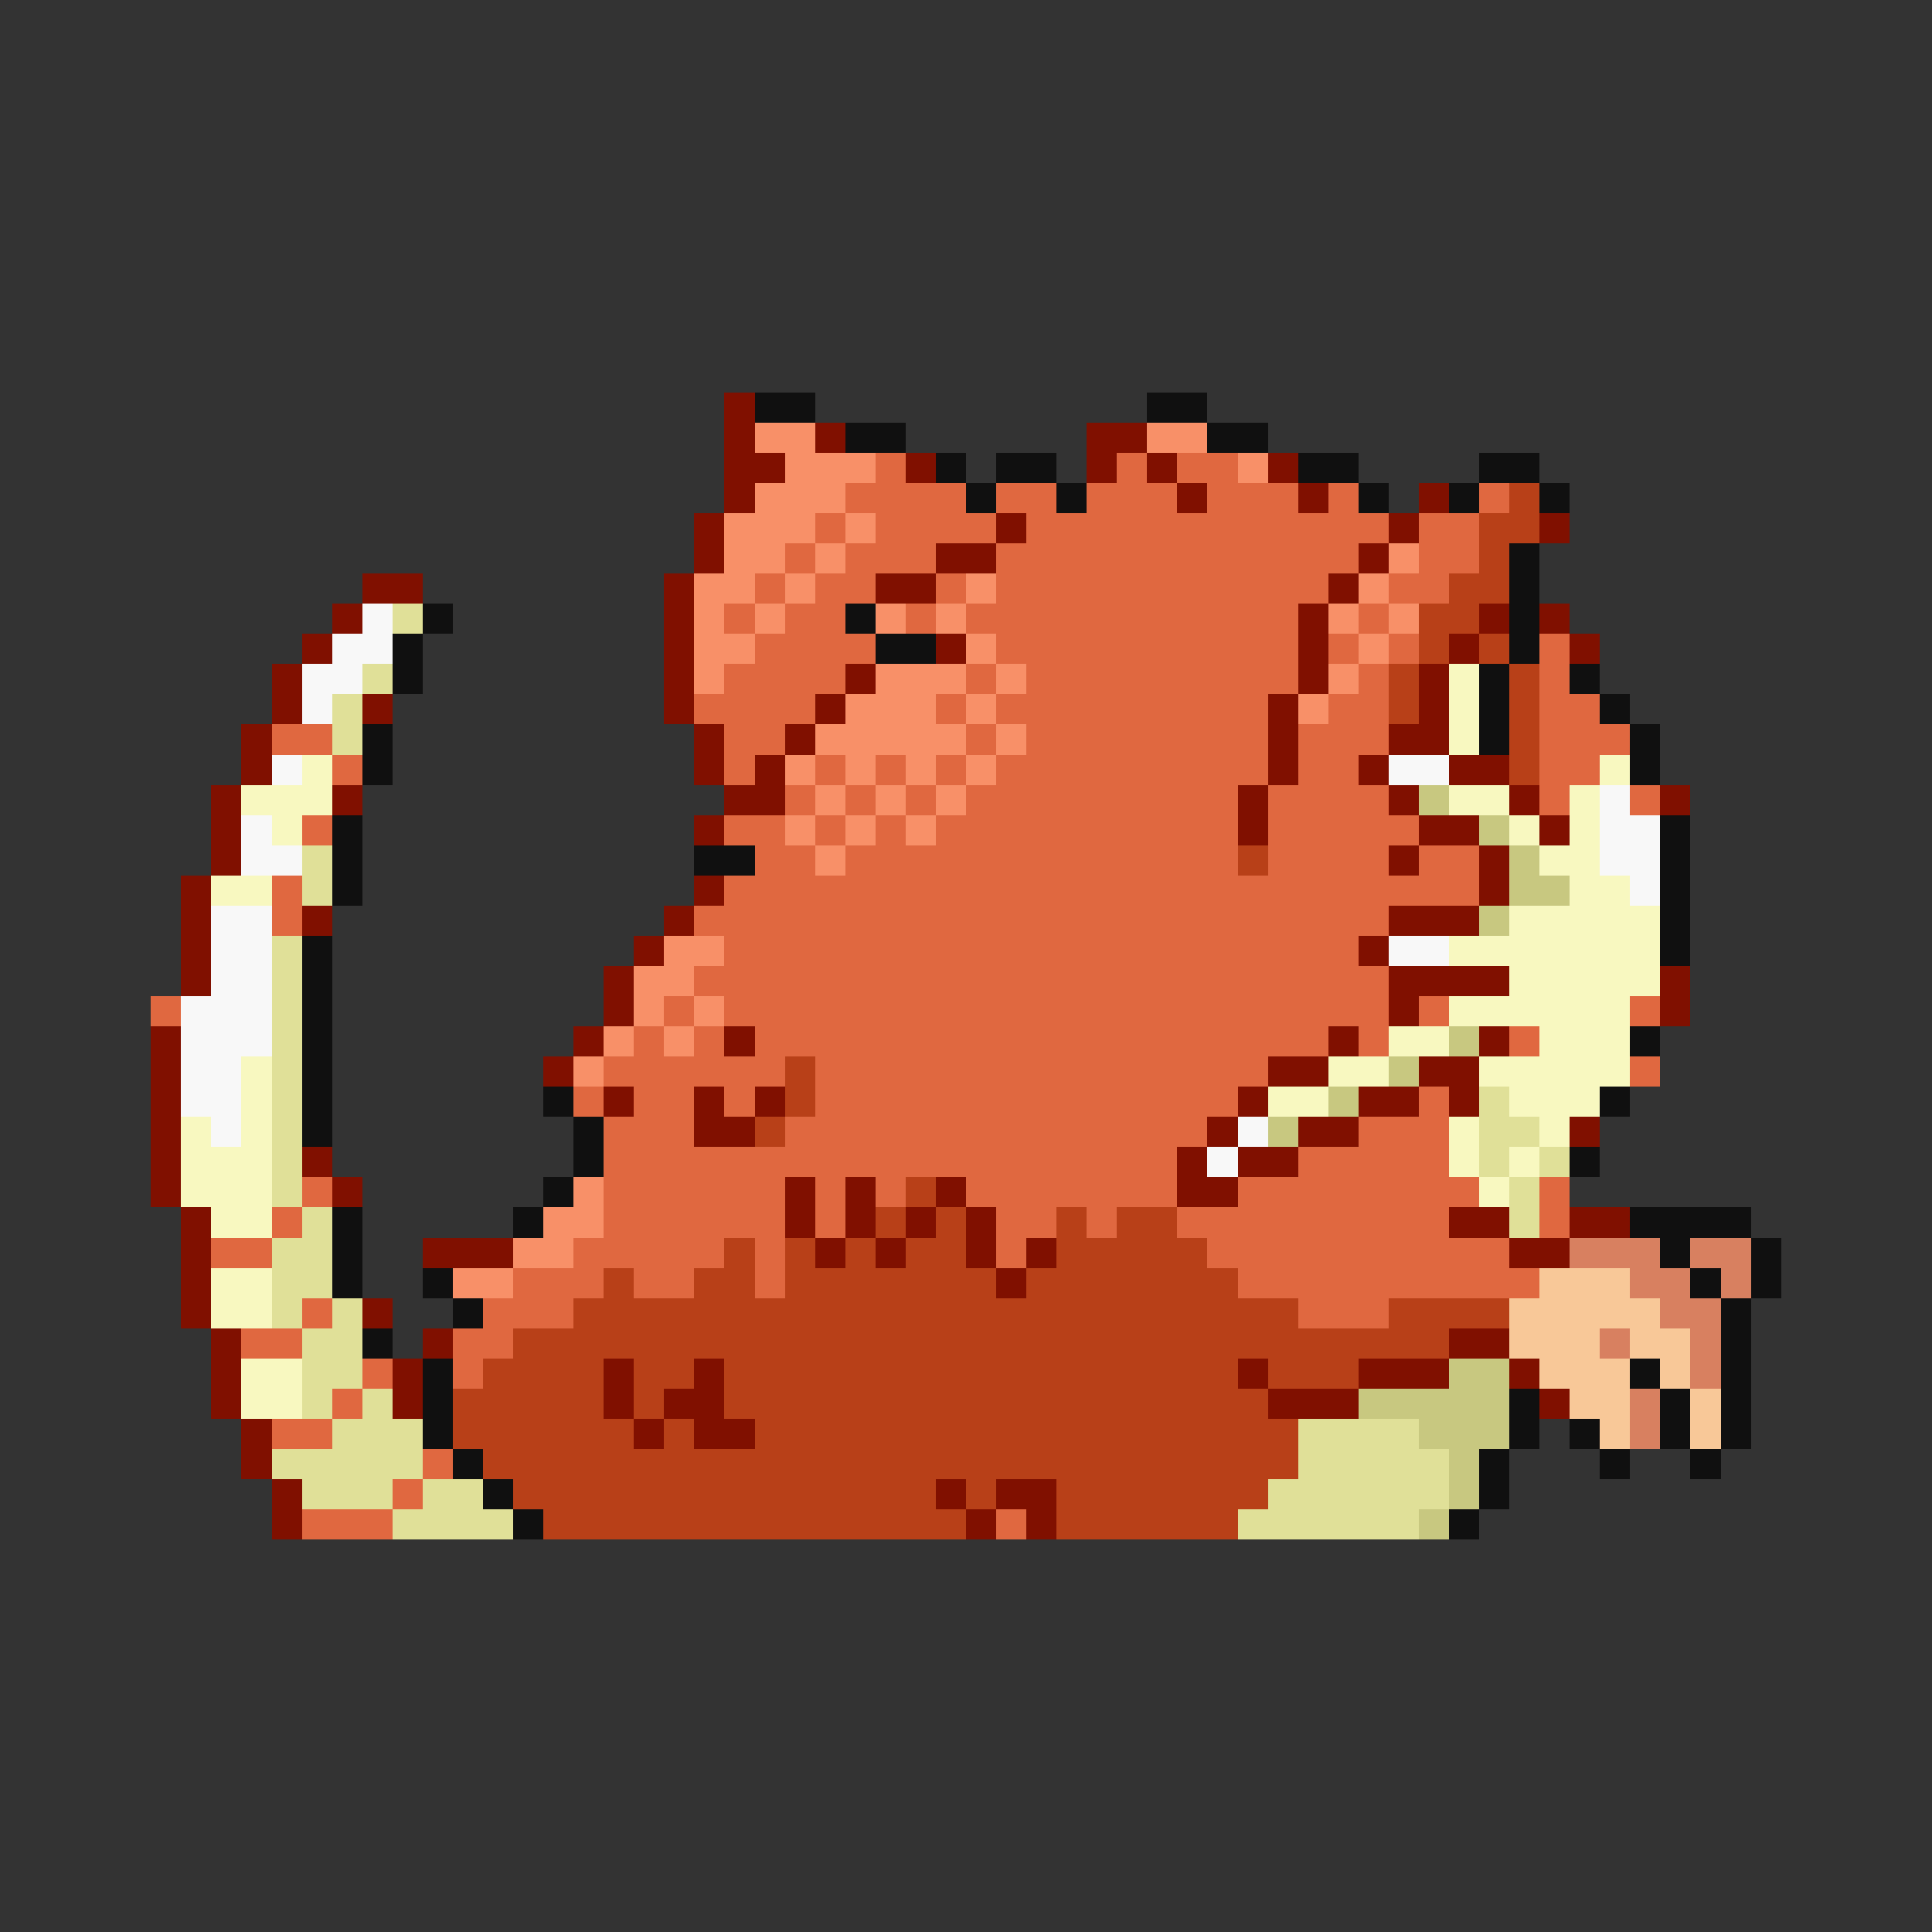 <svg xmlns="http://www.w3.org/2000/svg" viewBox="0 -0.5 64 64" shape-rendering="crispEdges">
<rect x="0" y="-0.5" width="64" height="64" fill="#333333" stroke="none"/>
<path stroke="#801000" d="M24 13h1M24 14h1M27 14h1M36 14h2M24 15h2M30 15h1M36 15h1M38 15h1M42 15h1M24 16h1M39 16h1M43 16h1M47 16h1M23 17h1M33 17h1M46 17h1M51 17h1M23 18h1M31 18h2M45 18h1M12 19h2M22 19h1M29 19h2M44 19h1M11 20h1M22 20h1M43 20h1M49 20h1M51 20h1M10 21h1M22 21h1M31 21h1M43 21h1M48 21h1M52 21h1M9 22h1M22 22h1M28 22h1M43 22h1M47 22h1M9 23h1M12 23h1M22 23h1M27 23h1M42 23h1M47 23h1M8 24h1M23 24h1M26 24h1M42 24h1M46 24h2M8 25h1M23 25h1M25 25h1M42 25h1M45 25h1M48 25h2M7 26h1M11 26h1M24 26h2M41 26h1M46 26h1M50 26h1M55 26h1M7 27h1M23 27h1M41 27h1M47 27h2M51 27h1M7 28h1M46 28h1M49 28h1M6 29h1M23 29h1M49 29h1M6 30h1M10 30h1M22 30h1M46 30h3M6 31h1M21 31h1M45 31h1M6 32h1M20 32h1M46 32h4M55 32h1M20 33h1M46 33h1M55 33h1M5 34h1M19 34h1M24 34h1M44 34h1M49 34h1M5 35h1M18 35h1M42 35h2M47 35h2M5 36h1M20 36h1M23 36h1M25 36h1M41 36h1M45 36h2M48 36h1M5 37h1M23 37h2M40 37h1M43 37h2M52 37h1M5 38h1M10 38h1M39 38h1M41 38h2M5 39h1M11 39h1M26 39h1M28 39h1M31 39h1M39 39h2M6 40h1M26 40h1M28 40h1M30 40h1M32 40h1M48 40h2M52 40h2M6 41h1M14 41h3M27 41h1M29 41h1M32 41h1M34 41h1M50 41h2M6 42h1M33 42h1M6 43h1M12 43h1M7 44h1M14 44h1M48 44h2M7 45h1M13 45h1M20 45h1M23 45h1M41 45h1M45 45h3M50 45h1M7 46h1M13 46h1M20 46h1M22 46h2M42 46h3M51 46h1M8 47h1M21 47h1M23 47h2M8 48h1M9 49h1M31 49h1M33 49h2M9 50h1M32 50h1M34 50h1" />
<path stroke="#101010" d="M25 13h2M38 13h2M28 14h2M40 14h2M31 15h1M33 15h2M43 15h2M49 15h2M32 16h1M35 16h1M45 16h1M48 16h1M51 16h1M50 18h1M50 19h1M14 20h1M28 20h1M50 20h1M13 21h1M29 21h2M50 21h1M13 22h1M49 22h1M52 22h1M49 23h1M53 23h1M12 24h1M49 24h1M54 24h1M12 25h1M54 25h1M11 27h1M55 27h1M11 28h1M23 28h2M55 28h1M11 29h1M55 29h1M55 30h1M10 31h1M55 31h1M10 32h1M10 33h1M10 34h1M54 34h1M10 35h1M10 36h1M18 36h1M53 36h1M10 37h1M19 37h1M19 38h1M52 38h1M18 39h1M11 40h1M17 40h1M54 40h4M11 41h1M55 41h1M58 41h1M11 42h1M14 42h1M56 42h1M58 42h1M15 43h1M57 43h1M12 44h1M57 44h1M14 45h1M54 45h1M57 45h1M14 46h1M50 46h1M55 46h1M57 46h1M14 47h1M50 47h1M52 47h1M55 47h1M57 47h1M15 48h1M49 48h1M53 48h1M56 48h1M16 49h1M49 49h1M17 50h1M48 50h1" />
<path stroke="#f89068" d="M25 14h2M38 14h2M26 15h3M41 15h1M25 16h3M24 17h3M28 17h1M24 18h2M27 18h1M46 18h1M23 19h2M26 19h1M32 19h1M45 19h1M23 20h1M25 20h1M29 20h1M31 20h1M44 20h1M46 20h1M23 21h2M32 21h1M45 21h1M23 22h1M29 22h3M33 22h1M44 22h1M28 23h3M32 23h1M43 23h1M27 24h5M33 24h1M26 25h1M28 25h1M30 25h1M32 25h1M27 26h1M29 26h1M31 26h1M26 27h1M28 27h1M30 27h1M27 28h1M22 31h2M21 32h2M21 33h1M23 33h1M20 34h1M22 34h1M19 35h1M19 39h1M18 40h2M17 41h2M15 42h2" />
<path stroke="#e06840" d="M29 15h1M37 15h1M39 15h2M28 16h4M33 16h2M36 16h3M40 16h3M44 16h1M49 16h1M27 17h1M29 17h4M34 17h12M47 17h2M26 18h1M28 18h3M33 18h12M47 18h2M25 19h1M27 19h2M31 19h1M33 19h11M46 19h2M24 20h1M26 20h2M30 20h1M32 20h11M45 20h1M25 21h4M33 21h10M44 21h1M46 21h1M51 21h1M24 22h4M32 22h1M34 22h9M45 22h1M51 22h1M23 23h4M31 23h1M33 23h9M44 23h2M51 23h2M9 24h2M24 24h2M32 24h1M34 24h8M43 24h3M51 24h3M11 25h1M24 25h1M27 25h1M29 25h1M31 25h1M33 25h9M43 25h2M51 25h2M26 26h1M28 26h1M30 26h1M32 26h9M42 26h4M51 26h1M54 26h1M10 27h1M24 27h2M27 27h1M29 27h1M31 27h10M42 27h5M25 28h2M28 28h13M42 28h4M47 28h2M9 29h1M24 29h25M9 30h1M23 30h23M24 31h21M23 32h23M5 33h1M22 33h1M24 33h22M47 33h1M54 33h1M21 34h1M23 34h1M25 34h19M45 34h1M50 34h1M20 35h6M27 35h15M54 35h1M19 36h1M21 36h2M24 36h1M27 36h14M47 36h1M20 37h3M26 37h14M45 37h3M20 38h19M43 38h5M10 39h1M20 39h6M27 39h1M29 39h1M32 39h7M41 39h8M51 39h1M9 40h1M20 40h6M27 40h1M33 40h2M36 40h1M39 40h9M51 40h1M7 41h2M19 41h5M25 41h1M33 41h1M40 41h10M17 42h3M21 42h2M25 42h1M41 42h10M10 43h1M16 43h3M43 43h3M8 44h2M15 44h2M12 45h1M15 45h1M11 46h1M9 47h2M14 48h1M13 49h1M10 50h3M33 50h1" />
<path stroke="#b84018" d="M50 16h1M49 17h2M49 18h1M48 19h2M47 20h2M47 21h1M49 21h1M46 22h1M50 22h1M46 23h1M50 23h1M50 24h1M50 25h1M41 28h1M26 35h1M26 36h1M25 37h1M30 39h1M29 40h1M31 40h1M35 40h1M37 40h2M24 41h1M26 41h1M28 41h1M30 41h2M35 41h5M20 42h1M23 42h2M26 42h7M34 42h7M19 43h24M46 43h4M17 44h31M16 45h4M21 45h2M24 45h17M42 45h3M15 46h5M21 46h1M24 46h18M15 47h6M22 47h1M25 47h18M16 48h27M17 49h14M32 49h1M35 49h7M18 50h14M35 50h6" />
<path stroke="#f8f8f8" d="M12 20h1M11 21h2M10 22h2M10 23h1M9 25h1M46 25h2M53 26h1M8 27h1M53 27h2M8 28h2M53 28h2M54 29h1M7 30h2M7 31h2M46 31h2M7 32h2M6 33h3M6 34h3M6 35h2M6 36h2M7 37h1M41 37h1M40 38h1" />
<path stroke="#e0e098" d="M13 20h1M12 22h1M11 23h1M11 24h1M10 28h1M10 29h1M9 31h1M9 32h1M9 33h1M9 34h1M9 35h1M9 36h1M49 36h1M9 37h1M49 37h2M9 38h1M49 38h1M51 38h1M9 39h1M50 39h1M10 40h1M50 40h1M9 41h2M9 42h2M9 43h1M11 43h1M10 44h2M10 45h2M10 46h1M12 46h1M11 47h3M43 47h4M9 48h5M43 48h5M10 49h3M14 49h2M42 49h6M13 50h4M41 50h6" />
<path stroke="#f8f8c0" d="M48 22h1M48 23h1M48 24h1M10 25h1M53 25h1M8 26h3M48 26h2M52 26h1M9 27h1M50 27h1M52 27h1M51 28h2M7 29h2M52 29h2M50 30h5M48 31h7M50 32h5M48 33h6M46 34h2M51 34h3M8 35h1M44 35h2M49 35h5M8 36h1M42 36h2M50 36h3M6 37h1M8 37h1M48 37h1M51 37h1M6 38h3M48 38h1M50 38h1M6 39h3M49 39h1M7 40h2M7 42h2M7 43h2M8 45h2M8 46h2" />
<path stroke="#c8c880" d="M47 26h1M49 27h1M50 28h1M50 29h2M49 30h1M48 34h1M46 35h1M44 36h1M42 37h1M48 45h2M45 46h5M47 47h3M48 48h1M48 49h1M47 50h1" />
<path stroke="#d88060" d="M52 41h3M56 41h2M54 42h2M57 42h1M55 43h2M53 44h1M56 44h1M56 45h1M54 46h1M54 47h1" />
<path stroke="#f8c898" d="M51 42h3M50 43h5M50 44h3M54 44h2M51 45h3M55 45h1M52 46h2M56 46h1M53 47h1M56 47h1" />
</svg>